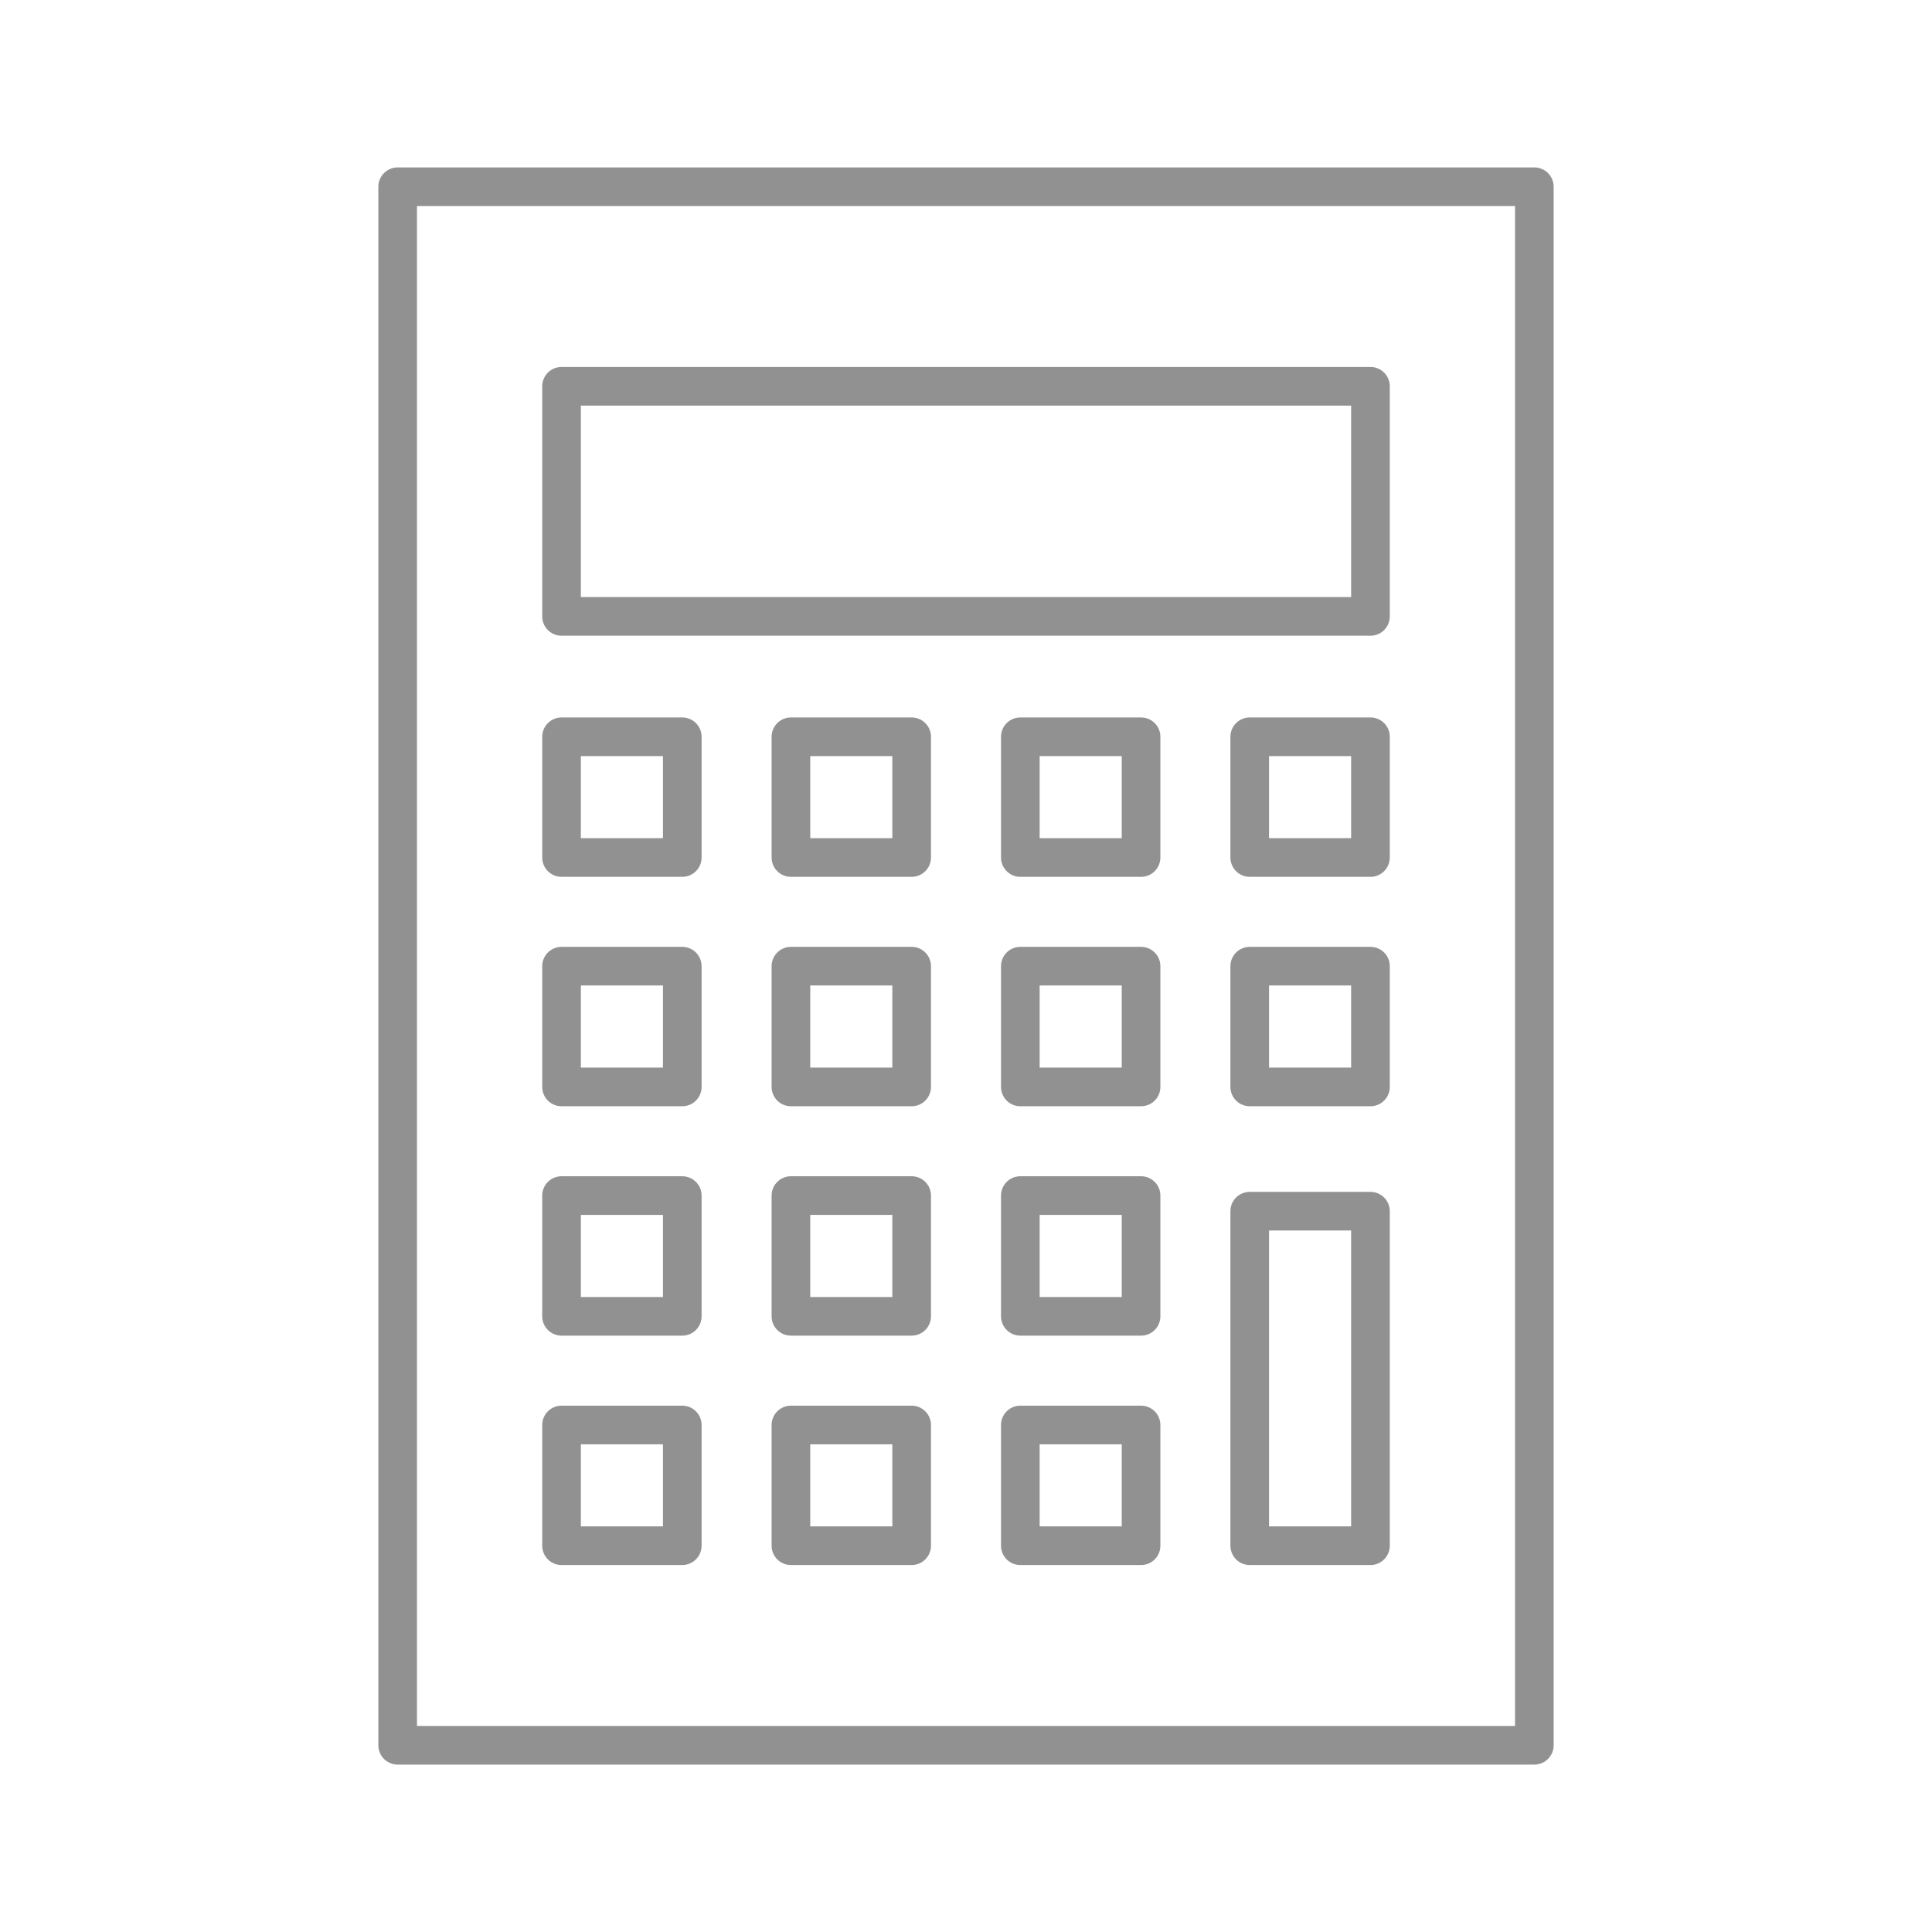 <?xml version="1.0" encoding="utf-8"?>
<!-- Generator: Adobe Illustrator 16.0.0, SVG Export Plug-In . SVG Version: 6.00 Build 0)  -->
<!DOCTYPE svg PUBLIC "-//W3C//DTD SVG 1.1//EN" "http://www.w3.org/Graphics/SVG/1.1/DTD/svg11.dtd">
<svg version="1.1" xmlns="http://www.w3.org/2000/svg" xmlns:xlink="http://www.w3.org/1999/xlink" x="0px" y="0px" width="100px"
	 height="100px" viewBox="0 0 100 100" enable-background="new 0 0 100 100" xml:space="preserve">
<g id="outlines">
	
		<rect x="29.065" y="19.994" fill="none" stroke="#919191" stroke-width="2" stroke-linecap="round" stroke-linejoin="round" stroke-miterlimit="10" width="41.87" height="11.911"/>
	
		<rect x="20.583" y="9.666" fill="none" stroke="#919191" stroke-width="2" stroke-linecap="round" stroke-linejoin="round" stroke-miterlimit="10" width="58.834" height="80.669"/>
	<g>
		
			<rect x="64.686" y="50.009" fill="none" stroke="#919191" stroke-width="2" stroke-linecap="round" stroke-linejoin="round" stroke-miterlimit="10" width="6.249" height="6.25"/>
		<g>
			
				<rect x="29.065" y="38.135" fill="none" stroke="#919191" stroke-width="2" stroke-linecap="round" stroke-linejoin="round" stroke-miterlimit="10" width="6.249" height="6.25"/>
			
				<rect x="40.938" y="38.135" fill="none" stroke="#919191" stroke-width="2" stroke-linecap="round" stroke-linejoin="round" stroke-miterlimit="10" width="6.249" height="6.25"/>
			
				<rect x="52.812" y="38.135" fill="none" stroke="#919191" stroke-width="2" stroke-linecap="round" stroke-linejoin="round" stroke-miterlimit="10" width="6.249" height="6.25"/>
			
				<rect x="64.686" y="38.135" fill="none" stroke="#919191" stroke-width="2" stroke-linecap="round" stroke-linejoin="round" stroke-miterlimit="10" width="6.249" height="6.25"/>
			
				<rect x="29.065" y="50.009" fill="none" stroke="#919191" stroke-width="2" stroke-linecap="round" stroke-linejoin="round" stroke-miterlimit="10" width="6.249" height="6.25"/>
			
				<rect x="40.938" y="50.009" fill="none" stroke="#919191" stroke-width="2" stroke-linecap="round" stroke-linejoin="round" stroke-miterlimit="10" width="6.249" height="6.25"/>
			
				<rect x="52.812" y="50.009" fill="none" stroke="#919191" stroke-width="2" stroke-linecap="round" stroke-linejoin="round" stroke-miterlimit="10" width="6.249" height="6.25"/>
			
				<rect x="29.065" y="61.882" fill="none" stroke="#919191" stroke-width="2" stroke-linecap="round" stroke-linejoin="round" stroke-miterlimit="10" width="6.249" height="6.25"/>
			
				<rect x="40.938" y="61.882" fill="none" stroke="#919191" stroke-width="2" stroke-linecap="round" stroke-linejoin="round" stroke-miterlimit="10" width="6.249" height="6.25"/>
			
				<rect x="52.812" y="61.882" fill="none" stroke="#919191" stroke-width="2" stroke-linecap="round" stroke-linejoin="round" stroke-miterlimit="10" width="6.249" height="6.25"/>
			
				<rect x="29.065" y="73.757" fill="none" stroke="#919191" stroke-width="2" stroke-linecap="round" stroke-linejoin="round" stroke-miterlimit="10" width="6.249" height="6.249"/>
			
				<rect x="40.938" y="73.757" fill="none" stroke="#919191" stroke-width="2" stroke-linecap="round" stroke-linejoin="round" stroke-miterlimit="10" width="6.249" height="6.249"/>
			
				<rect x="52.812" y="73.757" fill="none" stroke="#919191" stroke-width="2" stroke-linecap="round" stroke-linejoin="round" stroke-miterlimit="10" width="6.249" height="6.249"/>
			
				<rect x="64.686" y="62.691" fill="none" stroke="#919191" stroke-width="2" stroke-linecap="round" stroke-linejoin="round" stroke-miterlimit="10" width="6.249" height="17.315"/>
		</g>
	</g>
</g>
<g id="dollar_x5F_signs">
</g>
</svg>
